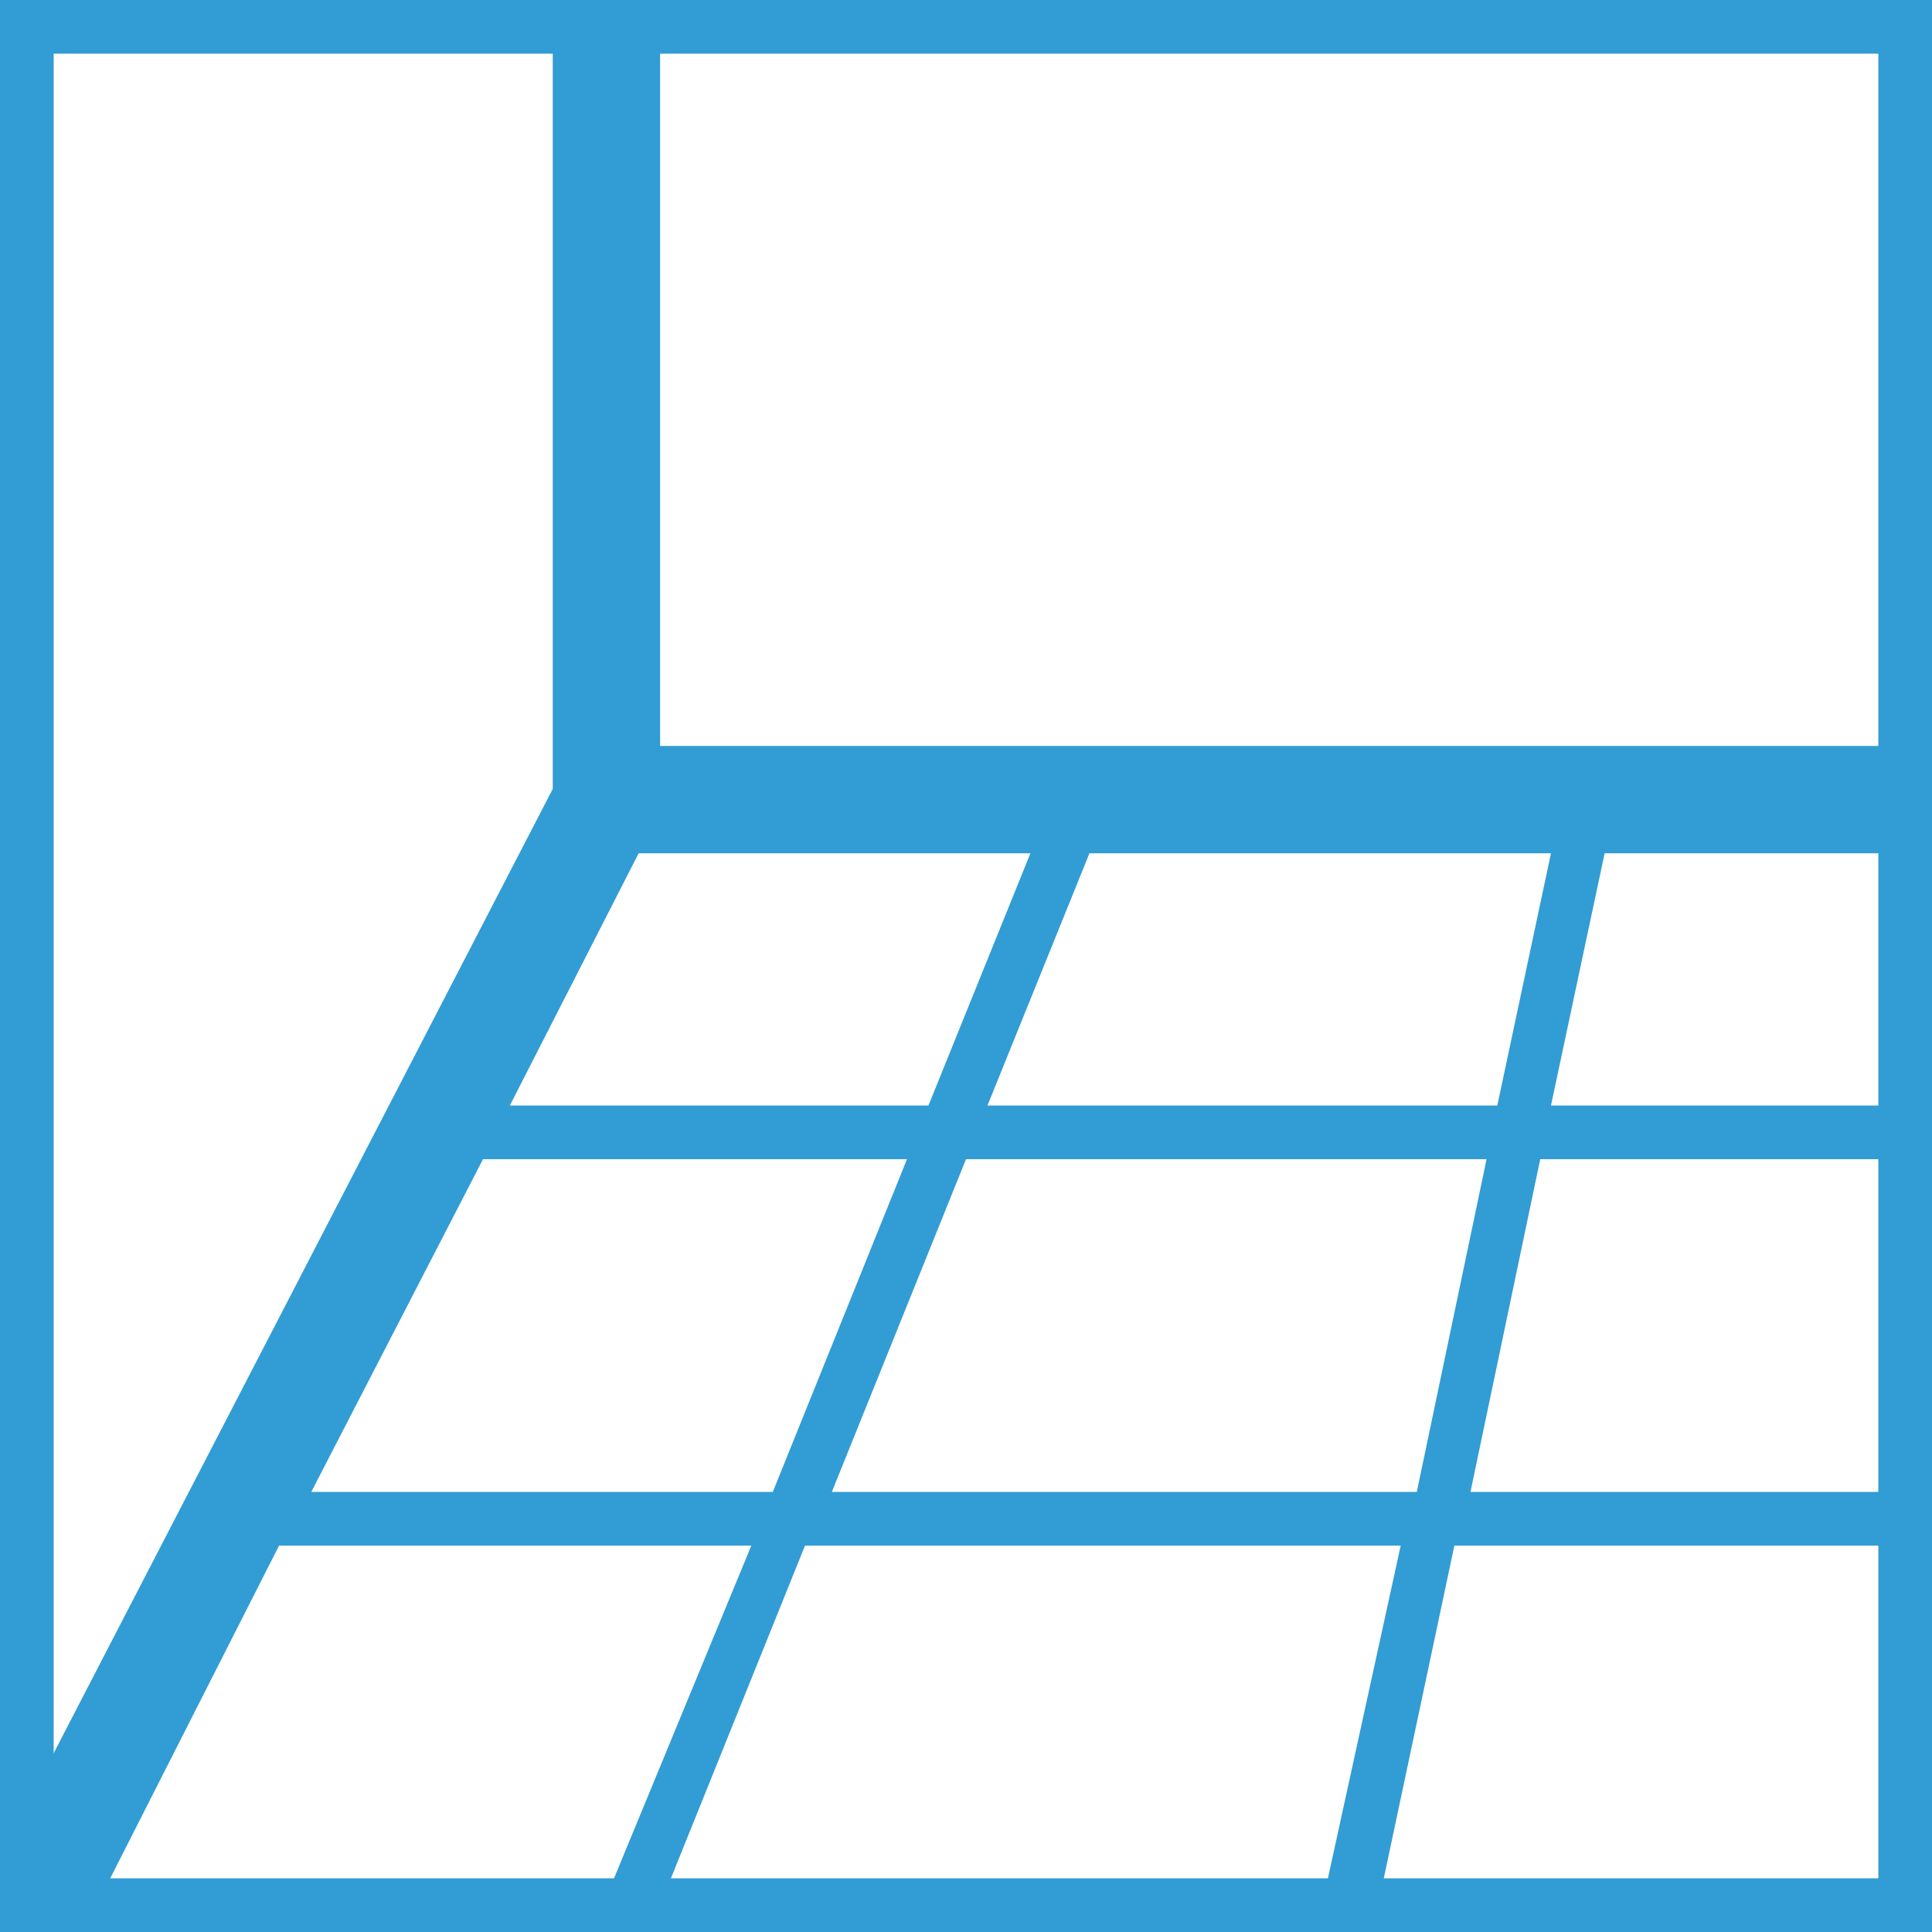 <svg version="1.1" id="Layer_1" xmlns="http://www.w3.org/2000/svg" x="0" y="0" width="36" height="36" xml:space="preserve"><style>.st0{fill:#329cd5}</style><path class="st0" d="M35 1v34H1V1h34m1-1H0v36h36V0z"/><path class="st0" d="M36 27.8h-8.6l1.3-6.2h6.8v-1h-6.6l1-4.7h5.6v-2H12.3V0h-2v14.7L0 34.6l1.8.9 3.4-6.7H14l-2.6 6.3.9.4 2.7-6.7h11.1l-1.4 6.4 1 .2 1.4-6.6H36v-1zm-8.1-7.2h-9.5l1.9-4.7h8.6l-1 4.7zm-16-4.7h7.3l-1.9 4.7H9.5l2.4-4.7zM5.8 27.8L9 21.6h7.9l-2.5 6.2H5.8zm9.7 0l2.5-6.2h9.7l-1.3 6.2H15.5z"/></svg>